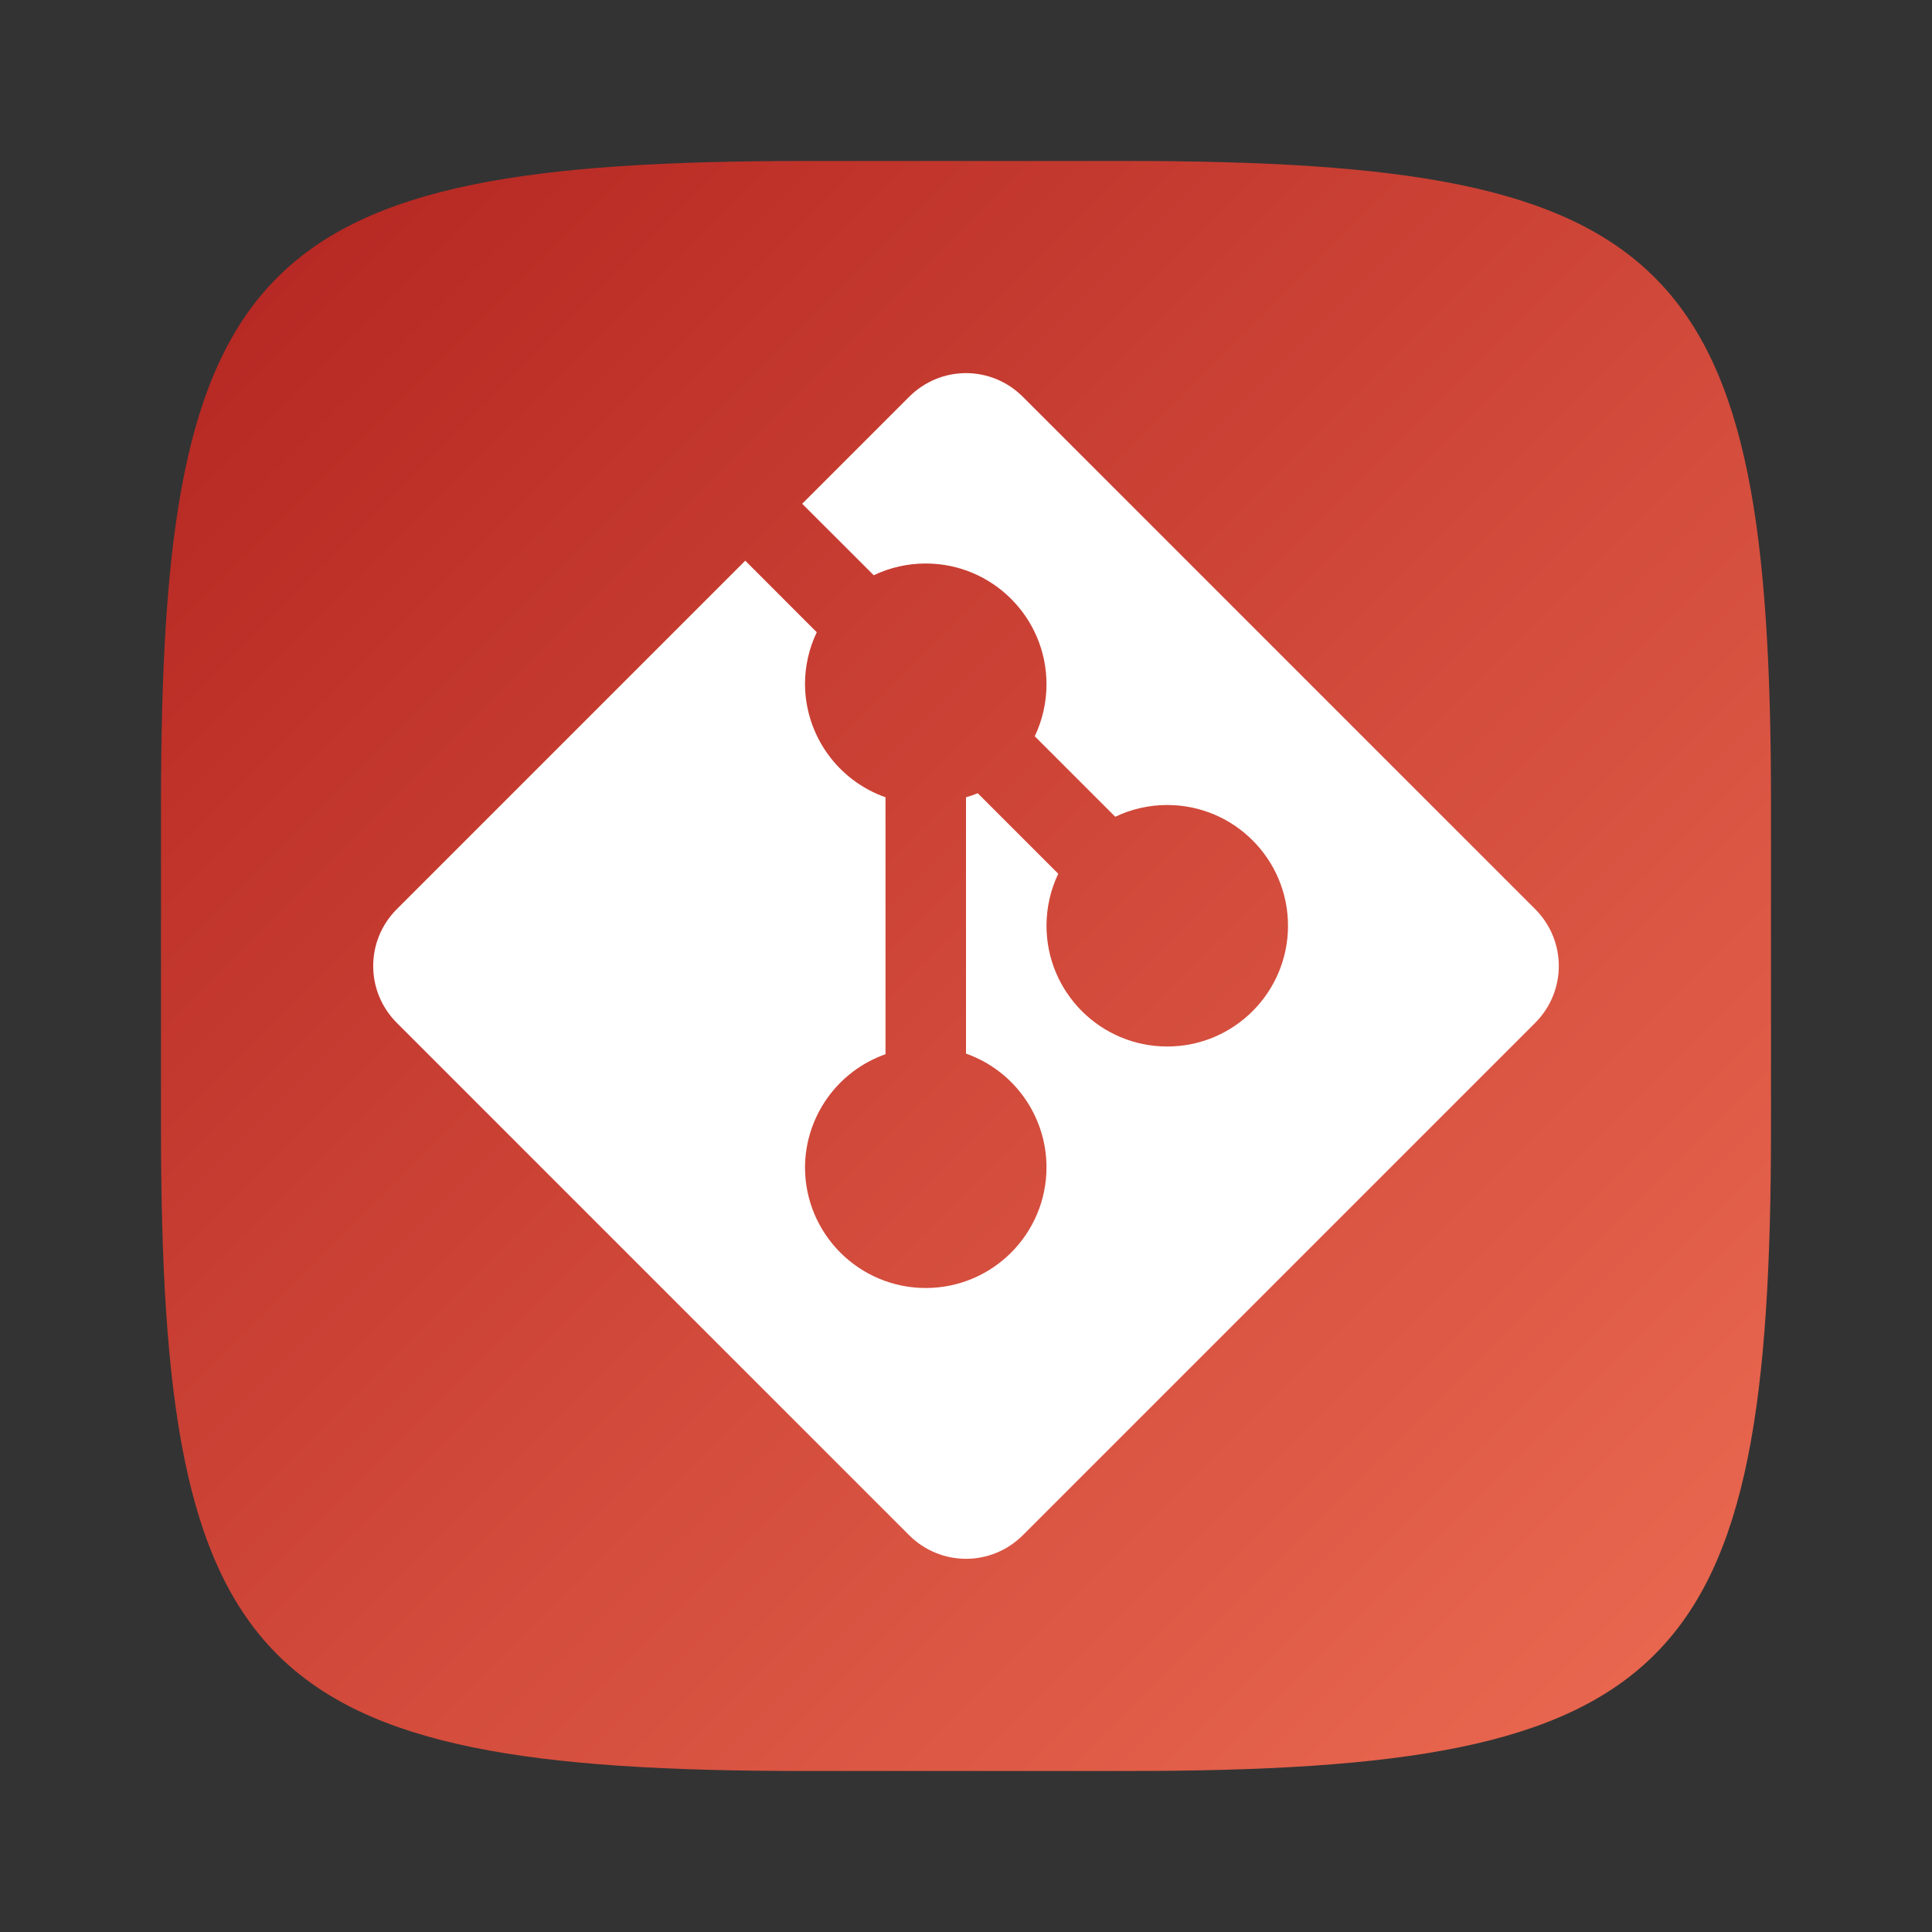<?xml version="1.0" encoding="UTF-8" standalone="no"?>
<!-- Created with Inkscape (http://www.inkscape.org/) -->

<svg
   width="24"
   height="24"
   viewBox="0 0 24 24"
   version="1.1"
   id="svg5"
   inkscape:version="1.2.1 (9c6d41e410, 2022-07-14)"
   sodipodi:docname="git.svg"
   xmlns:inkscape="http://www.inkscape.org/namespaces/inkscape"
   xmlns:sodipodi="http://sodipodi.sourceforge.net/DTD/sodipodi-0.dtd"
   xmlns:xlink="http://www.w3.org/1999/xlink"
   xmlns="http://www.w3.org/2000/svg"
   xmlns:svg="http://www.w3.org/2000/svg">
  <rect x="0" y="0" width="24" height="24" fill="#333333" stroke="none"/>
  <sodipodi:namedview
     id="namedview7"
     pagecolor="#ffffff"
     bordercolor="#000000"
     borderopacity="0.25"
     inkscape:showpageshadow="2"
     inkscape:pageopacity="0.0"
     inkscape:pagecheckerboard="0"
     inkscape:deskcolor="#d1d1d1"
     inkscape:document-units="px"
     showgrid="false"
     inkscape:zoom="32.916667"
     inkscape:cx="10.83038"
     inkscape:cy="12"
     inkscape:window-width="1920"
     inkscape:window-height="1011"
     inkscape:window-x="0"
     inkscape:window-y="0"
     inkscape:window-maximized="1"
     inkscape:current-layer="svg5"
     showguides="true" />
  <defs
     id="defs2">
    <linearGradient
       inkscape:collect="always"
       xlink:href="#linearGradient1482"
       id="linearGradient3500"
       x1="28.667"
       y1="28.667"
       x2="2"
       y2="2"
       gradientUnits="userSpaceOnUse"
       gradientTransform="matrix(0.75,0,0,0.75,0.5,0.5)" />
    <linearGradient
       inkscape:collect="always"
       id="linearGradient1482">
      <stop
         style="stop-color:#ec6b52;stop-opacity:1;"
         offset="0"
         id="stop1478" />
      <stop
         style="stop-color:#b32420;stop-opacity:1;"
         offset="1"
         id="stop1480" />
    </linearGradient>
  </defs>
  <path
     id="path530"
     style="fill:url(#linearGradient3500);fill-opacity:1.0;stroke-width:0.75;stroke-linecap:round;stroke-linejoin:round"
     d="M 10,2 C 3.174,2 2,3.205 2,10 v 4 c 0,6.795 1.174,8 8,8 h 4 c 6.826,0 8,-1.205 8,-8 V 10 C 22,3.205 20.826,2 14,2 Z"
     sodipodi:nodetypes="sssssssss" />
  <path
     id="rect2963"
     style="fill:#ffffff"
     d="m 12,4.635 c -0.256,-10e-8 -0.511,0.099 -0.707,0.295 L 9.965,6.258 10.854,7.146 C 11.055,7.05 11.276,7 11.5,7 c 0.828,10e-8 1.5,0.672 1.5,1.5 -6e-6,0.224 -0.05,0.445 -0.146,0.646 l 1,1 C 14.055,10.05 14.276,10 14.5,10 c 0.828,-3e-7 1.5,0.672 1.5,1.5 0,0.828 -0.672,1.5 -1.5,1.5 -0.828,0 -1.5,-0.672 -1.5,-1.5 6e-6,-0.224 0.05,-0.445 0.146,-0.646 L 12.146,9.854 C 12.099,9.873 12.05,9.89 12,9.904 v 3.184 c 0.599,0.212 0.999,0.777 1,1.412 0,0.828 -0.672,1.5 -1.5,1.5 -0.828,-10e-7 -1.5,-0.672 -1.5,-1.5 0.004,-0.632 0.404,-1.194 1,-1.404 V 9.904 C 10.404,9.694 10.004,9.132 10,8.5 c 6e-6,-0.224 0.05,-0.445 0.146,-0.646 L 9.258,6.965 4.93,11.293 c -0.392,0.392 -0.392,1.022 -10e-8,1.414 l 6.363,6.363 c 0.392,0.392 1.022,0.392 1.414,0 l 6.363,-6.363 c 0.392,-0.392 0.392,-1.022 0,-1.414 L 12.707,4.93 C 12.511,4.734 12.256,4.635 12,4.635 Z" />
</svg>
